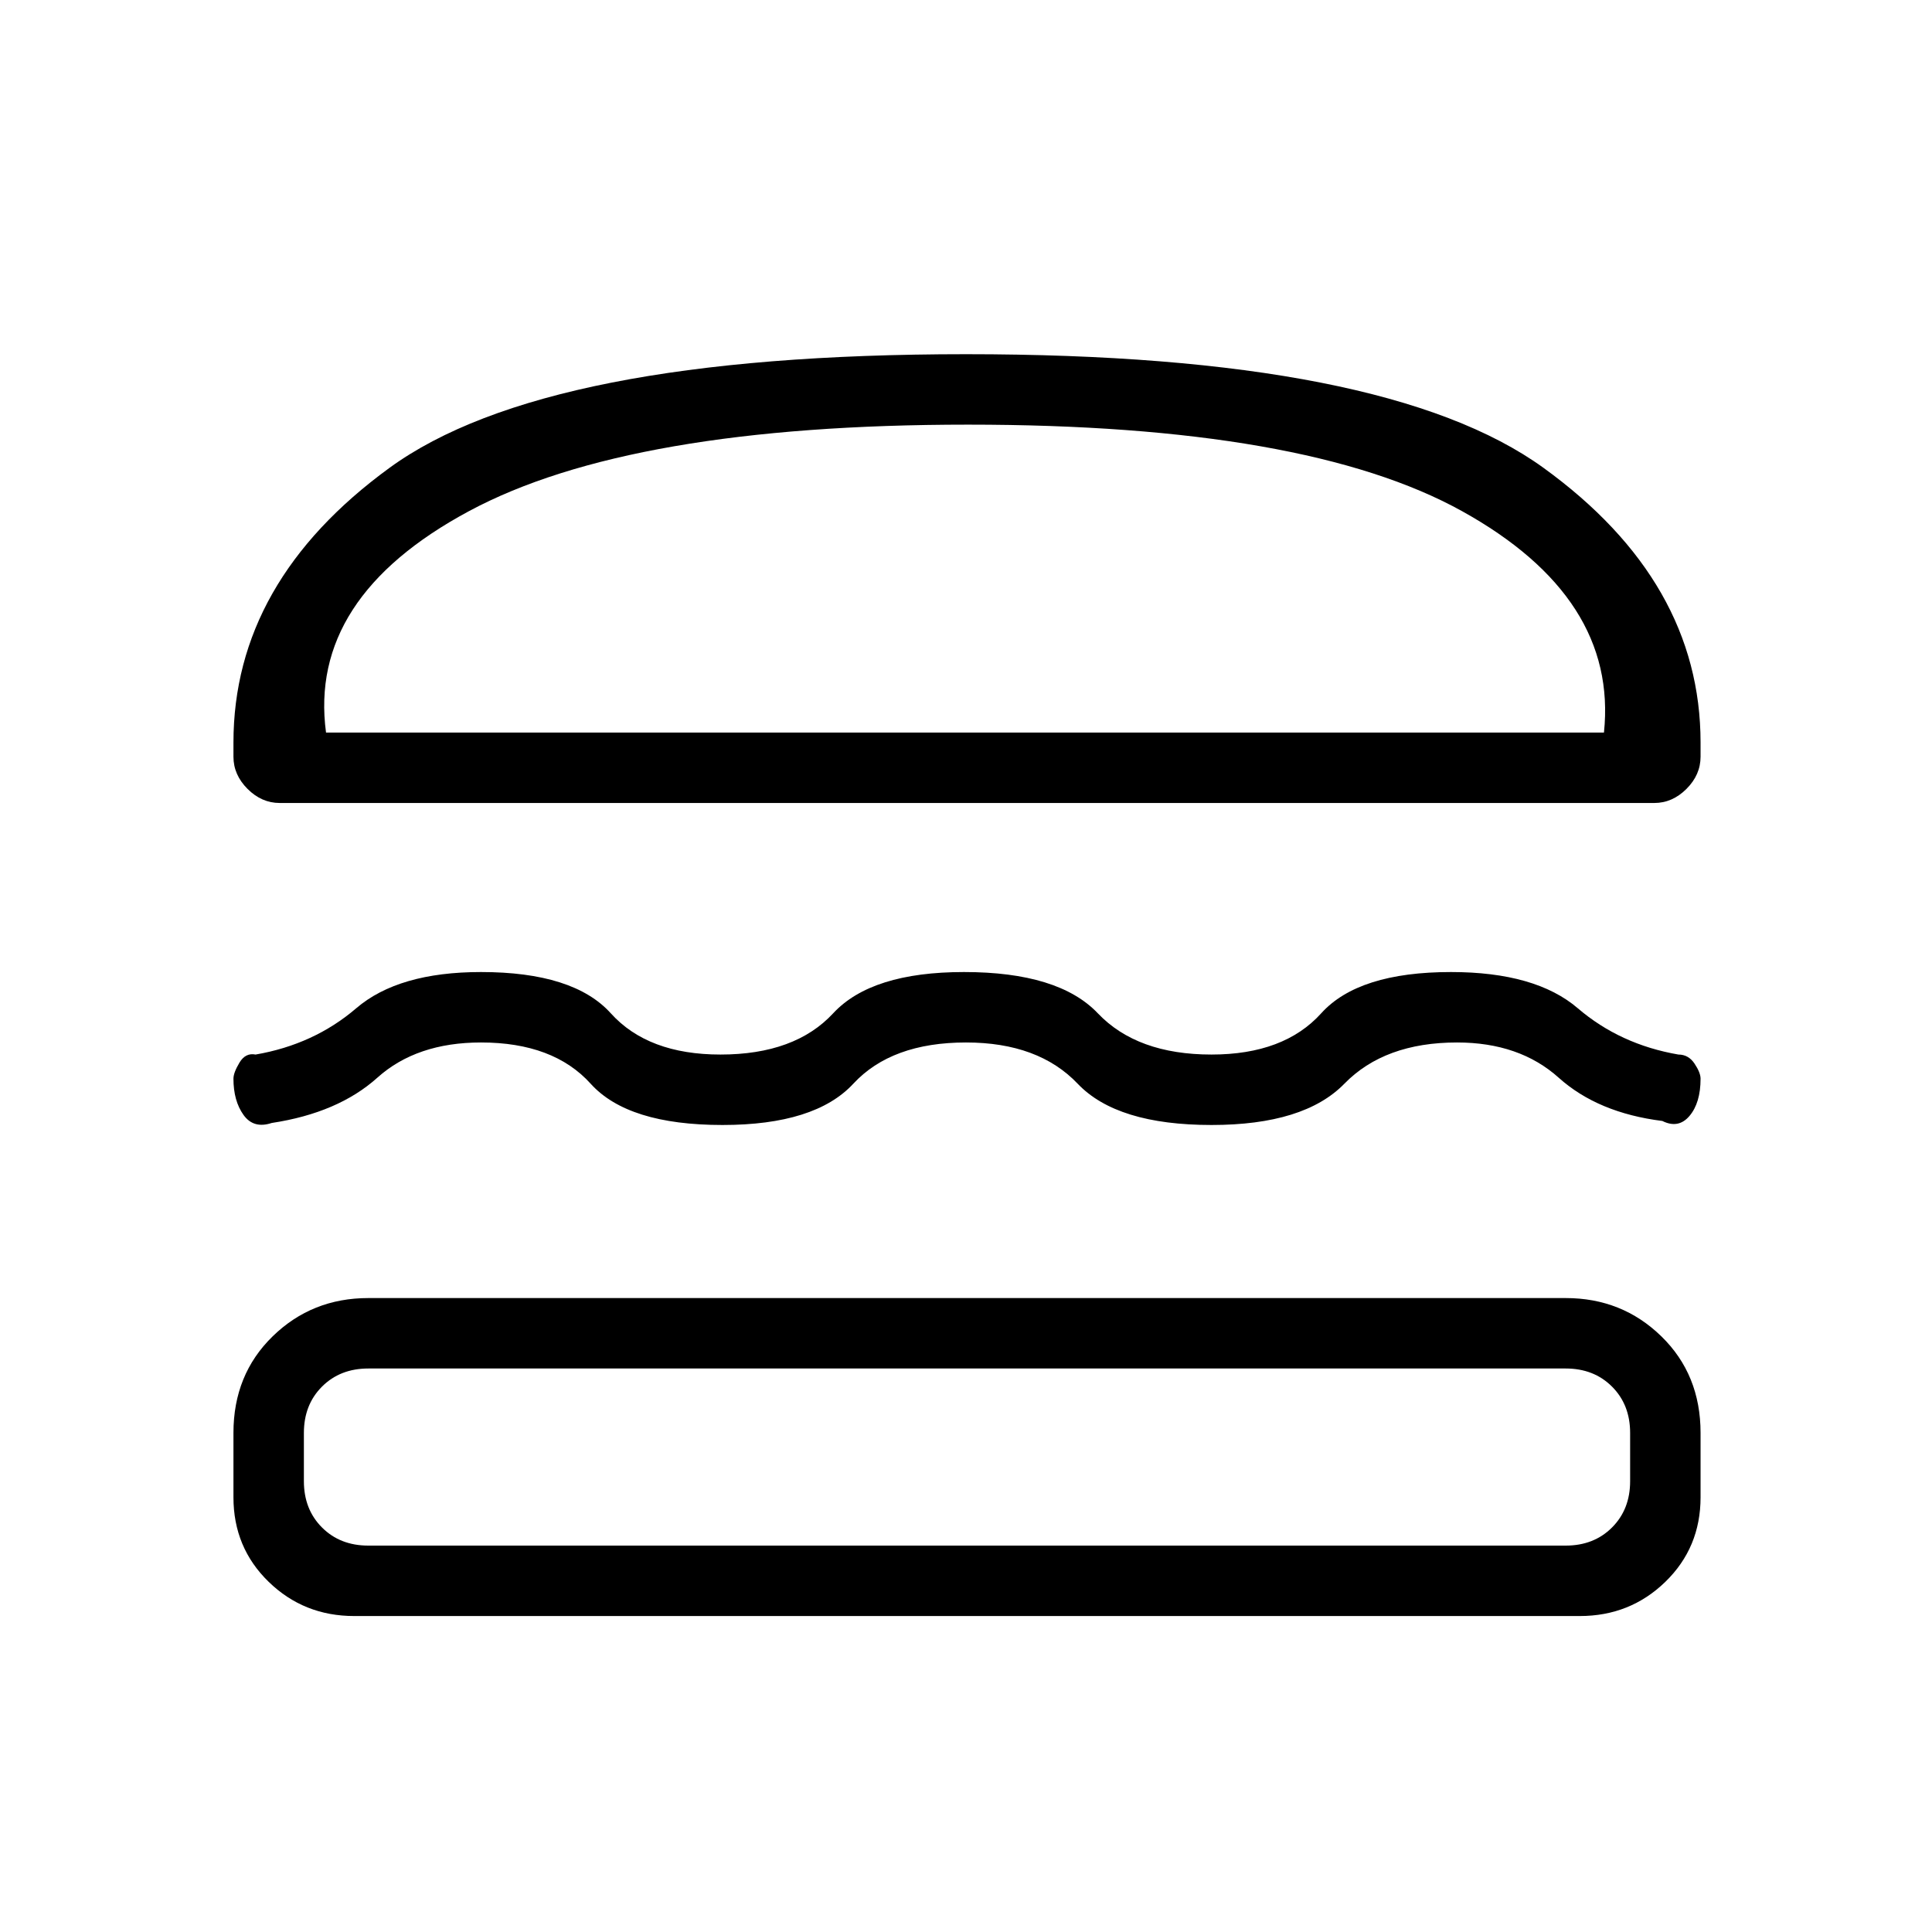 <svg xmlns="http://www.w3.org/2000/svg" height="48" width="48"><path d="M6.95 19.95Q6.5 19.95 6.15 19.6Q5.8 19.25 5.8 18.8V18.45Q5.8 14.45 9.675 11.625Q13.55 8.8 24 8.8Q34.45 8.8 38.35 11.625Q42.25 14.45 42.25 18.45V18.8Q42.25 19.25 41.9 19.6Q41.55 19.95 41.1 19.95ZM8.1 18.2H39.85Q40.2 14.85 36.325 12.7Q32.45 10.55 24.05 10.55Q15.65 10.55 11.65 12.7Q7.65 14.85 8.1 18.2ZM5.8 26.8Q5.8 26.65 5.95 26.4Q6.1 26.15 6.35 26.2Q7.8 25.95 8.85 25.05Q9.9 24.15 11.95 24.15Q14.25 24.15 15.175 25.175Q16.1 26.2 17.9 26.2Q19.75 26.2 20.7 25.175Q21.65 24.15 23.95 24.15Q26.3 24.15 27.275 25.175Q28.25 26.2 30.1 26.2Q31.9 26.2 32.825 25.175Q33.75 24.15 36.05 24.15Q38.15 24.15 39.2 25.05Q40.25 25.95 41.7 26.2Q41.95 26.2 42.1 26.425Q42.25 26.65 42.25 26.8Q42.25 27.4 41.975 27.725Q41.7 28.05 41.3 27.85Q39.7 27.65 38.725 26.775Q37.75 25.9 36.2 25.9Q34.4 25.9 33.4 26.925Q32.4 27.95 30.1 27.95Q27.75 27.95 26.775 26.925Q25.8 25.9 24 25.9Q22.15 25.9 21.2 26.925Q20.25 27.95 17.95 27.95Q15.6 27.95 14.675 26.925Q13.75 25.9 11.95 25.9Q10.35 25.9 9.375 26.775Q8.4 27.65 6.75 27.9Q6.3 28.05 6.05 27.7Q5.8 27.35 5.8 26.8ZM8.8 40.15Q7.55 40.15 6.675 39.3Q5.8 38.45 5.8 37.2V35.6Q5.8 34.15 6.775 33.2Q7.75 32.25 9.15 32.25H38.9Q40.3 32.25 41.275 33.2Q42.25 34.15 42.25 35.6V37.2Q42.25 38.45 41.375 39.3Q40.5 40.15 39.25 40.15ZM9.15 38.4H38.9Q39.6 38.4 40.05 37.95Q40.5 37.5 40.5 36.8V35.6Q40.5 34.9 40.05 34.45Q39.6 34 38.9 34H9.15Q8.45 34 8 34.45Q7.55 34.9 7.55 35.6V36.8Q7.55 37.5 8 37.95Q8.45 38.4 9.15 38.4ZM8.1 18.2Q7.65 18.2 11.65 18.2Q15.65 18.2 24.05 18.2Q32.45 18.2 36.325 18.2Q40.2 18.2 39.85 18.2ZM9.15 34Q8.45 34 8 34Q7.55 34 7.55 34Q7.55 34 8 34Q8.45 34 9.15 34H38.9Q39.6 34 40.05 34Q40.5 34 40.5 34Q40.5 34 40.05 34Q39.6 34 38.9 34Z"/></svg>